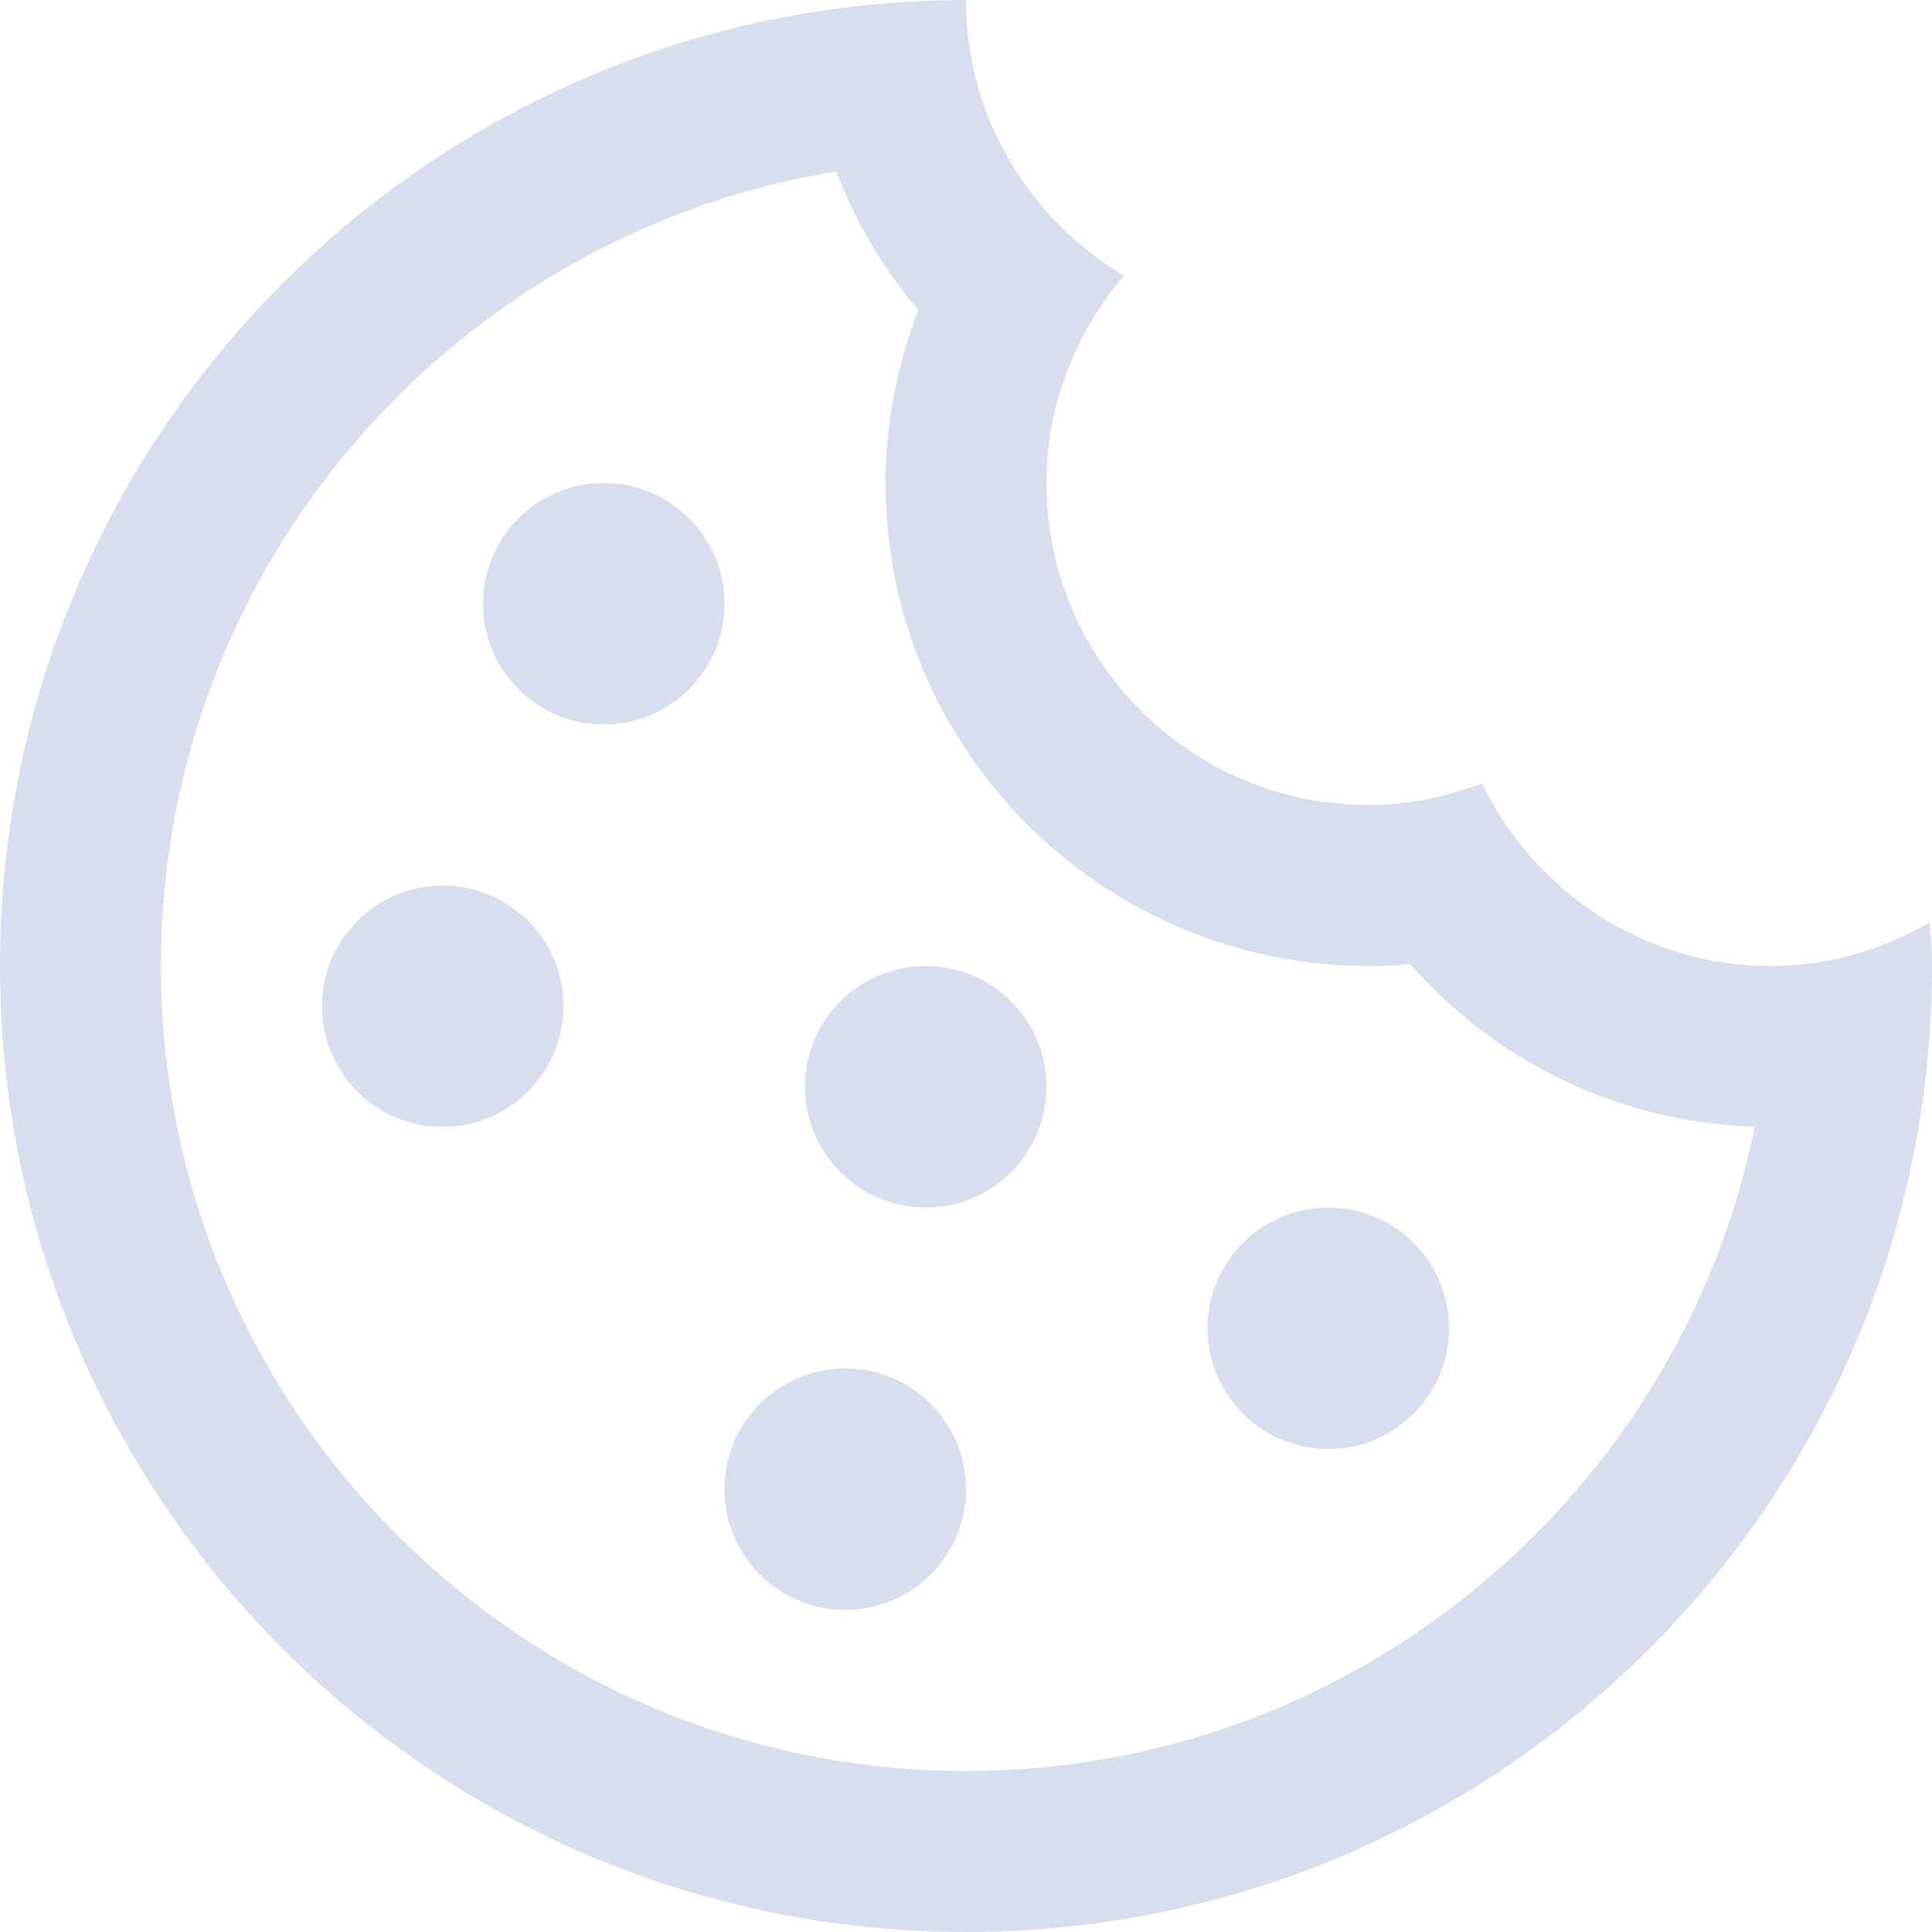 <svg width="20" height="20" viewBox="0 0 20 20" fill="none" xmlns="http://www.w3.org/2000/svg">
<g clip-path="url(#clip0_801_7358)">
<path d="M19.977 9.55C19.49 9.828 18.934 10 18.333 10C17.012 10 15.881 9.224 15.341 8.109C14.975 8.248 14.582 8.333 14.167 8.333C12.327 8.333 10.833 6.841 10.833 5C10.833 4.178 11.143 3.435 11.636 2.854C10.661 2.272 10 1.218 10 0C4.478 0 0 4.478 0 10C0 15.523 4.478 20 10 20C15.523 20 20 15.523 20 10C20 9.848 19.984 9.7 19.977 9.55ZM10 18.333C5.405 18.333 1.666 14.595 1.666 10C1.666 5.862 4.699 2.419 8.657 1.775C8.856 2.298 9.143 2.782 9.507 3.21C9.284 3.779 9.167 4.387 9.167 5C9.167 7.757 11.41 10 14.167 10C14.31 10 14.454 9.994 14.598 9.98C15.495 11.002 16.771 11.619 18.166 11.664C17.393 15.464 14.025 18.333 10 18.333Z" fill="#D7DEED"/>
<path d="M15 13.75C15 14.44 14.44 15 13.75 15C13.06 15 12.5 14.44 12.5 13.75C12.5 13.06 13.06 12.5 13.75 12.5C14.44 12.5 15 13.06 15 13.75Z" fill="#D7DEED"/>
<path d="M10 15.416C10 16.107 9.44 16.666 8.75 16.666C8.06 16.666 7.5 16.107 7.5 15.416C7.5 14.726 8.06 14.166 8.75 14.166C9.44 14.166 10 14.726 10 15.416Z" fill="#D7DEED"/>
<path d="M10.833 11.25C10.833 11.94 10.273 12.5 9.583 12.5C8.893 12.5 8.333 11.94 8.333 11.25C8.333 10.56 8.893 10 9.583 10C10.273 10 10.833 10.56 10.833 11.25Z" fill="#D7DEED"/>
<path d="M7.5 6.25C7.5 6.94 6.94 7.5 6.25 7.5C5.56 7.5 5 6.94 5 6.25C5 5.56 5.56 5 6.25 5C6.94 5 7.5 5.56 7.5 6.25Z" fill="#D7DEED"/>
<path d="M5.833 10.416C5.833 11.107 5.273 11.666 4.583 11.666C3.893 11.666 3.333 11.107 3.333 10.416C3.333 9.726 3.893 9.167 4.583 9.167C5.273 9.167 5.833 9.726 5.833 10.416Z" fill="#D7DEED"/>
</g>
<defs>
<clipPath id="clip0_801_7358">
<rect width="20" height="20" fill="white"/>
</clipPath>
</defs>
</svg>
